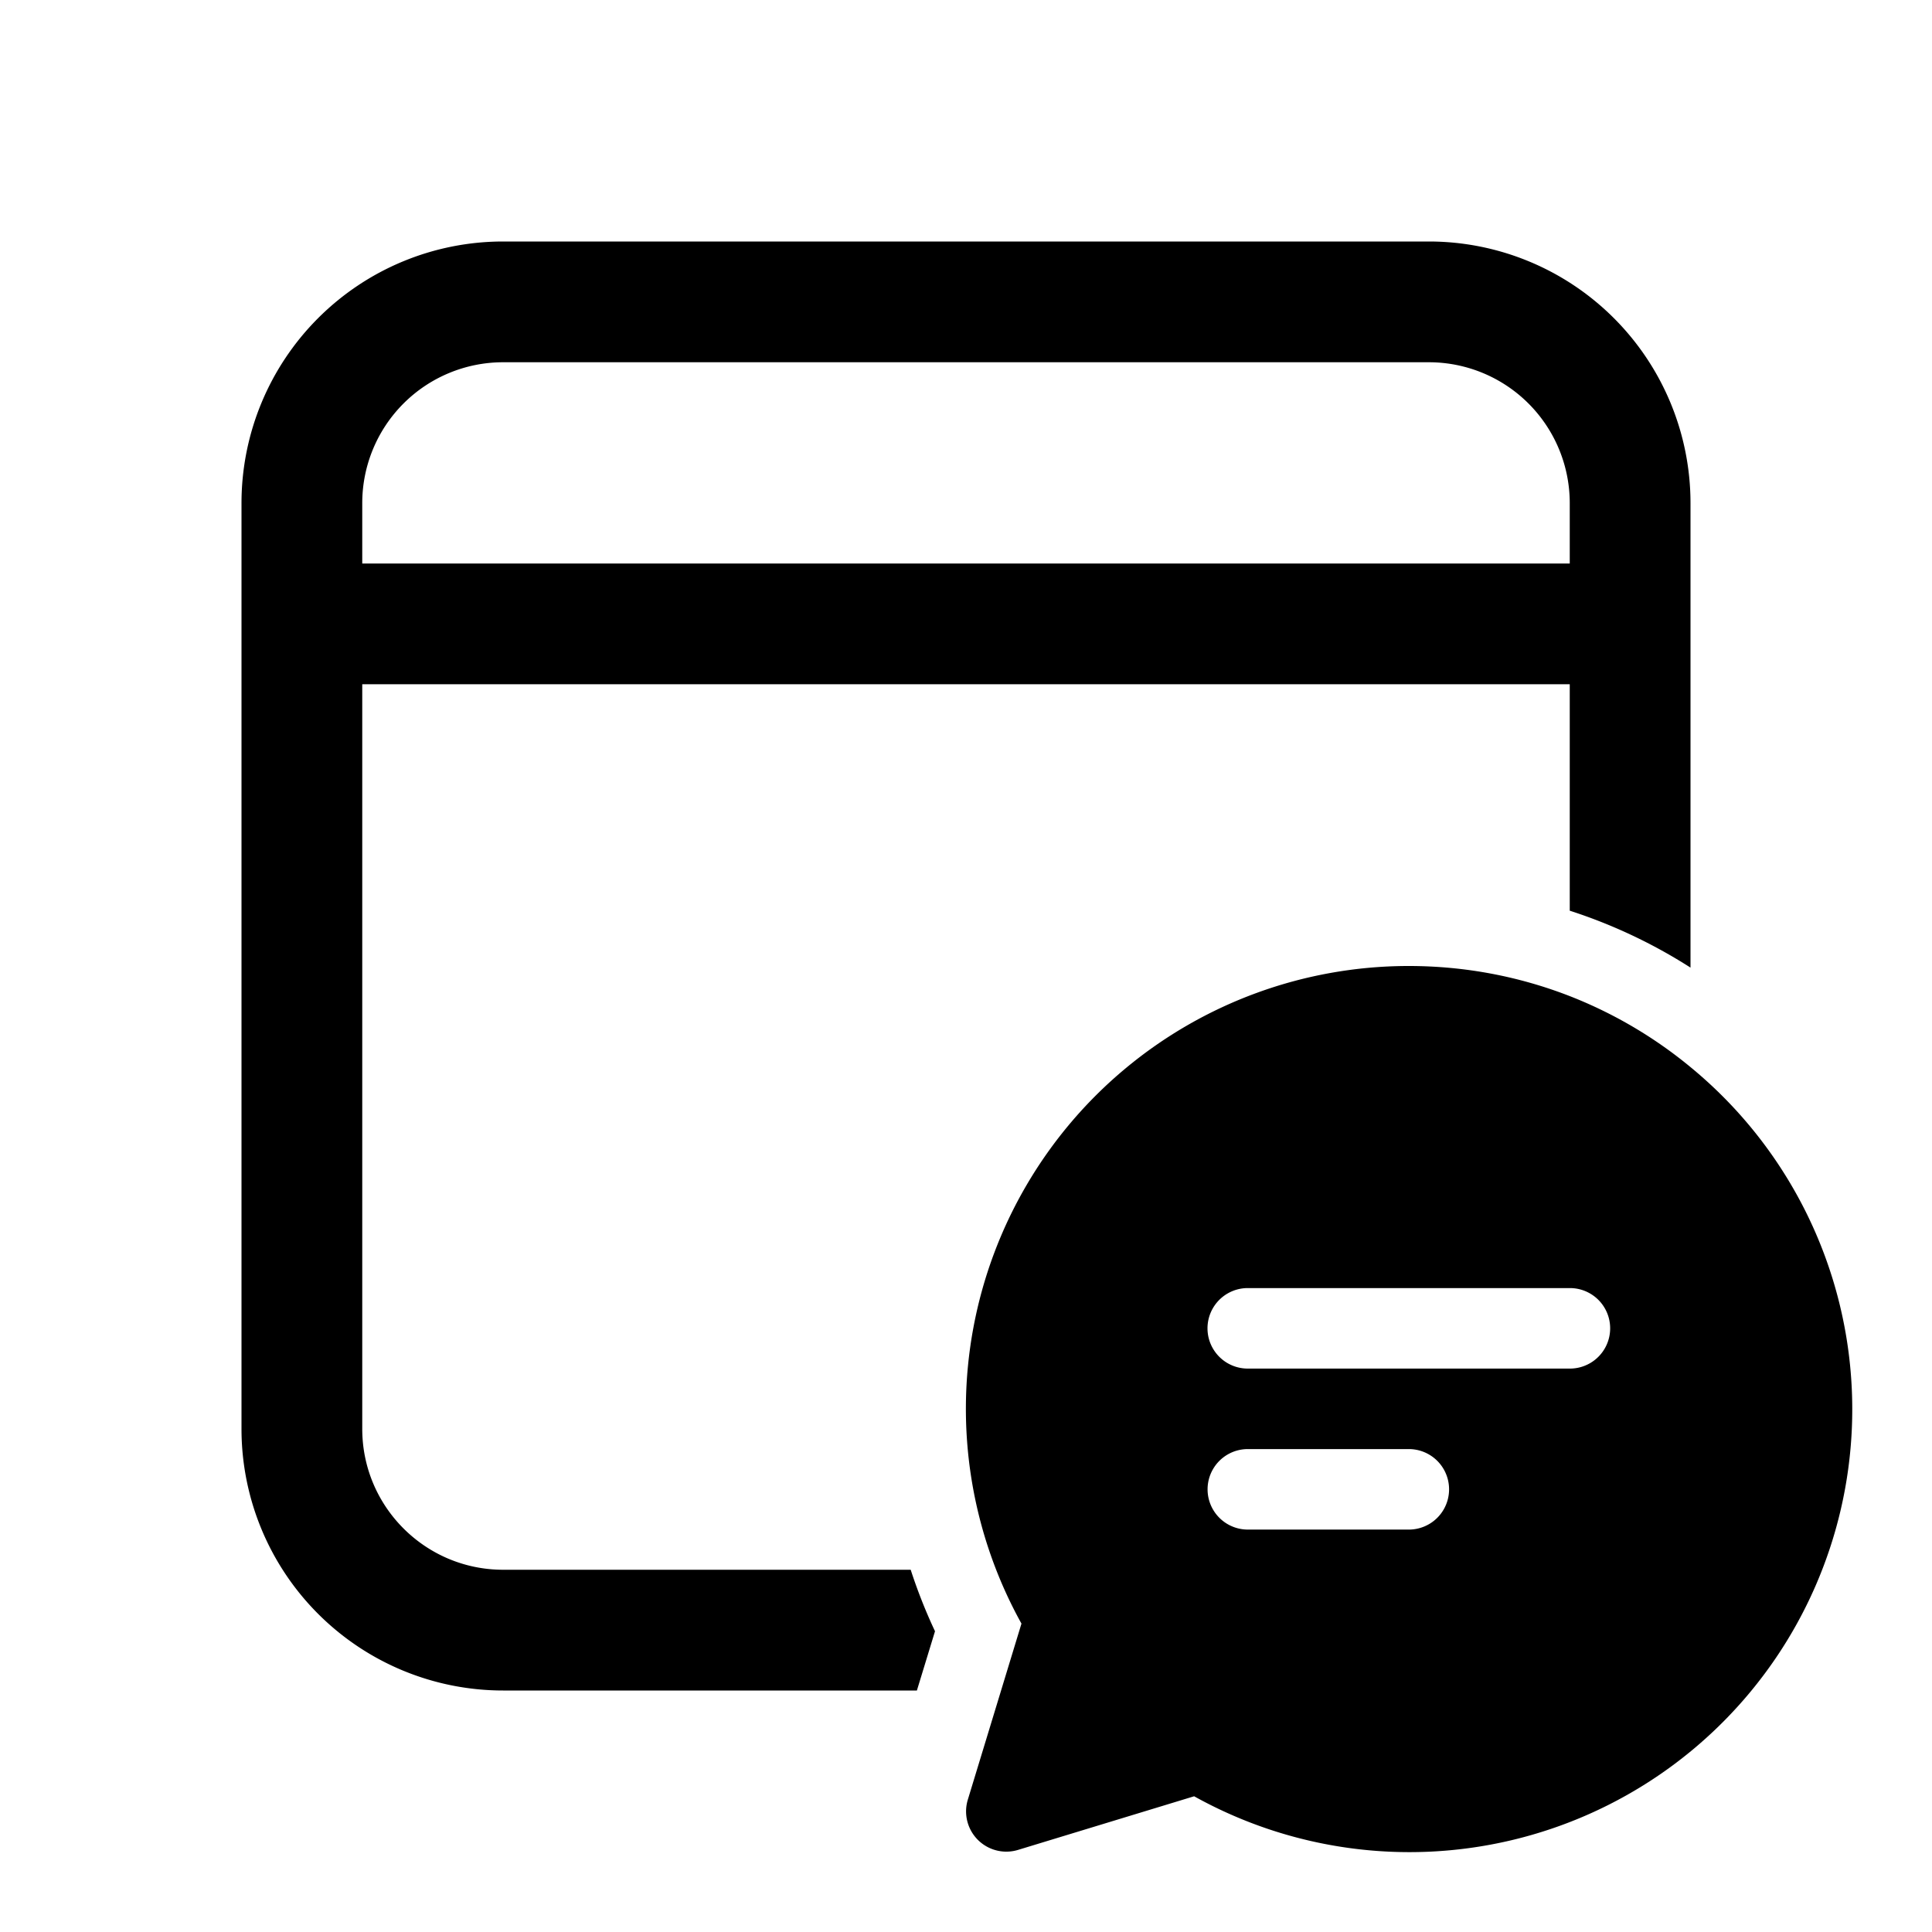 <svg xmlns="http://www.w3.org/2000/svg" width="1em" height="1em" viewBox="0 0 24 24"><path fill="currentColor" d="M17.75 3A3.25 3.25 0 0 1 21 6.25v5.77a6.472 6.472 0 0 0-1.5-.707V8.5h-15v9.25c0 .966.784 1.75 1.75 1.75h5.063c.085.262.186.517.302.764L11.39 21H6.25A3.25 3.25 0 0 1 3 17.75V6.25A3.25 3.25 0 0 1 6.25 3zm0 1.5H6.25A1.75 1.75 0 0 0 4.5 6.25V7h15v-.75a1.75 1.75 0 0 0-1.75-1.75m1.75 7.874a5.498 5.498 0 0 1 1.5.882a5.501 5.501 0 0 1-6.166 9.058l-2.187.666a.5.5 0 0 1-.624-.625l.666-2.186A5.501 5.501 0 0 1 17.475 12h.026c.705 0 1.38.133 1.999.374m.002 4.627a.5.5 0 1 0 0-1H15.5a.5.5 0 1 0 0 1zm-4.001 2h2a.5.5 0 1 0 0-1h-2a.5.5 0 1 0 0 1"/></svg>